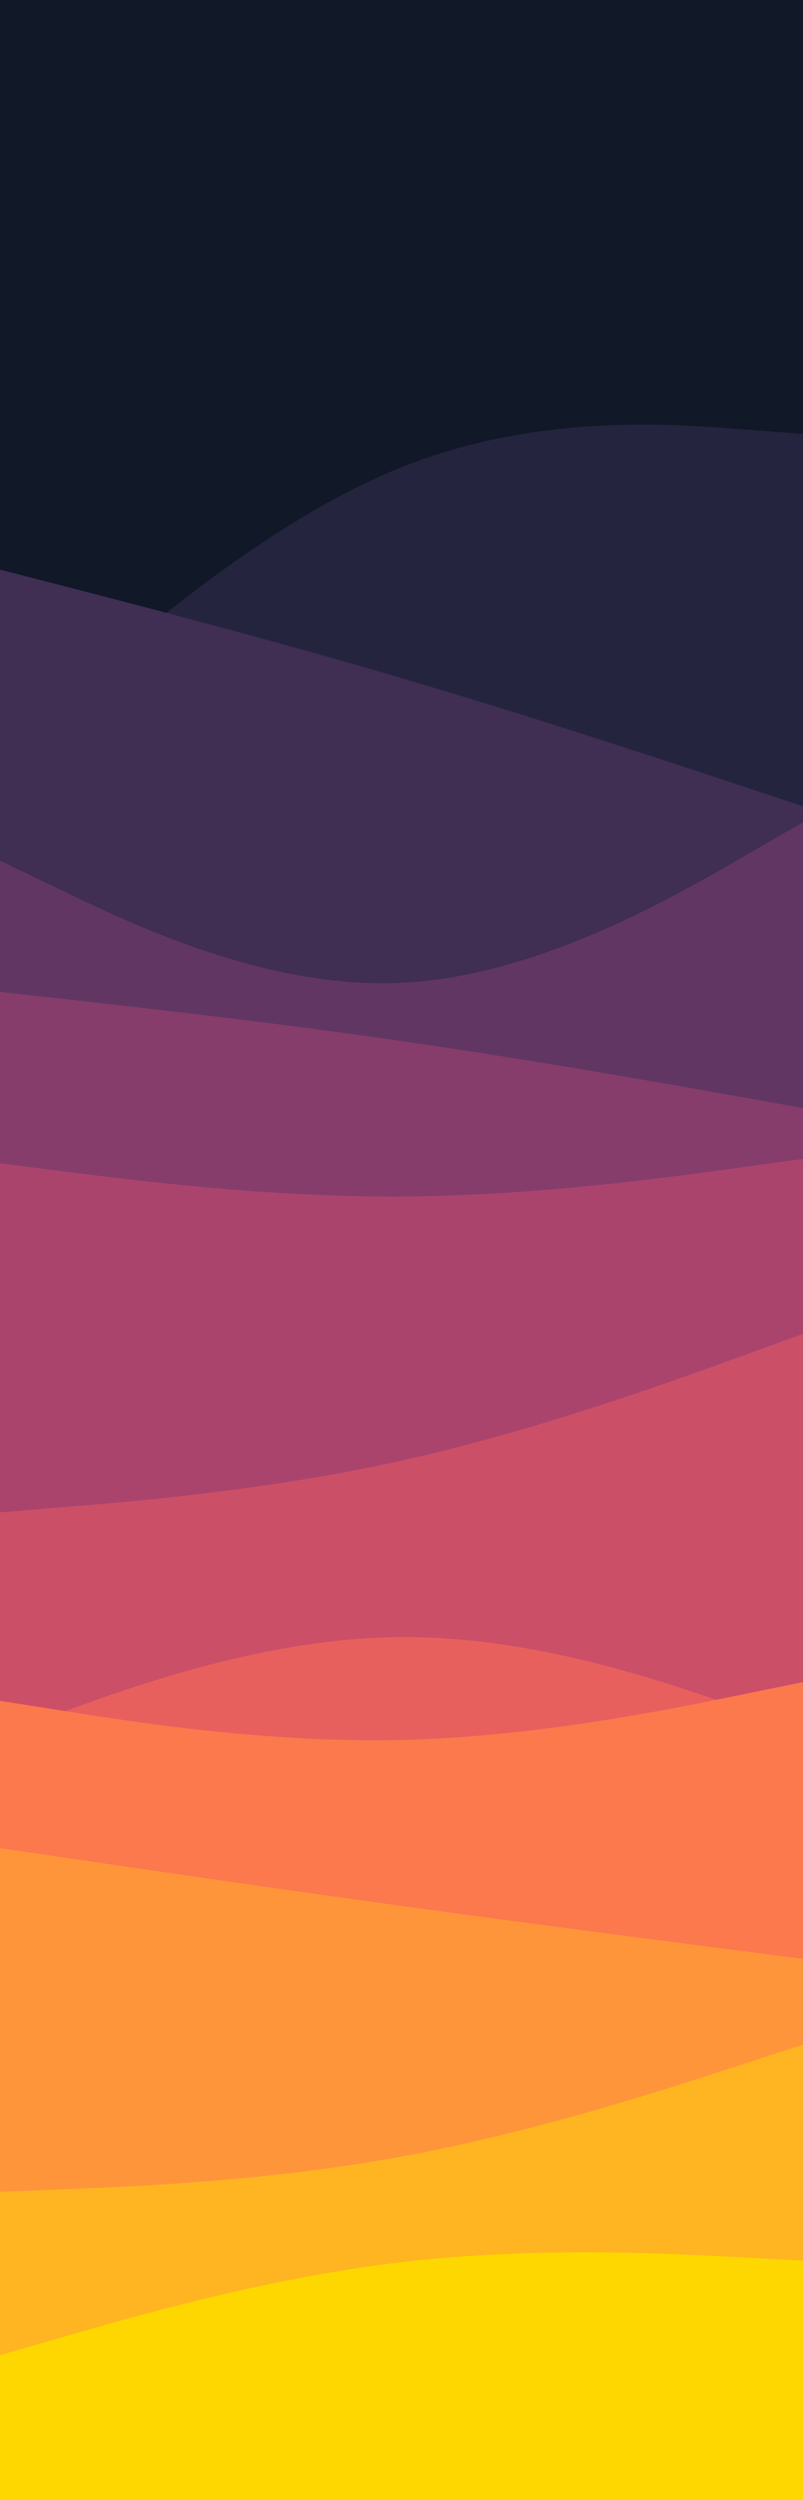 <svg id="visual" viewBox="0 0 900 2800" width="900" height="2800" xmlns="http://www.w3.org/2000/svg" xmlns:xlink="http://www.w3.org/1999/xlink" version="1.1"><rect x="0" y="0" width="900" height="2800" fill="#111827"></rect><path d="M0 537L75 495.3C150 453.7 300 370.3 450 350C600 329.7 750 372.3 825 393.7L900 415L900 2801L825 2801C750 2801 600 2801 450 2801C300 2801 150 2801 75 2801L0 2801Z" fill="#111827"></path><path d="M0 846L75 780.3C150 714.7 300 583.3 450 523.3C600 463.3 750 474.7 825 480.3L900 486L900 2801L825 2801C750 2801 600 2801 450 2801C300 2801 150 2801 75 2801L0 2801Z" fill="#24243e"></path><path d="M0 638L75 657.3C150 676.7 300 715.3 450 759.5C600 803.7 750 853.3 825 878.2L900 903L900 2801L825 2801C750 2801 600 2801 450 2801C300 2801 150 2801 75 2801L0 2801Z" fill="#402e53"></path><path d="M0 964L75 1000C150 1036 300 1108 450 1100.8C600 1093.7 750 1007.3 825 964.2L900 921L900 2801L825 2801C750 2801 600 2801 450 2801C300 2801 150 2801 75 2801L0 2801Z" fill="#623662"></path><path d="M0 1111L75 1119.3C150 1127.7 300 1144.3 450 1166C600 1187.7 750 1214.3 825 1227.7L900 1241L900 2801L825 2801C750 2801 600 2801 450 2801C300 2801 150 2801 75 2801L0 2801Z" fill="#863d6b"></path><path d="M0 1303L75 1312.5C150 1322 300 1341 450 1340.2C600 1339.3 750 1318.7 825 1308.3L900 1298L900 2801L825 2801C750 2801 600 2801 450 2801C300 2801 150 2801 75 2801L0 2801Z" fill="#ab446d"></path><path d="M0 1694L75 1687.8C150 1681.7 300 1669.3 450 1636C600 1602.7 750 1548.3 825 1521.2L900 1494L900 2801L825 2801C750 2801 600 2801 450 2801C300 2801 150 2801 75 2801L0 2801Z" fill="#cc4f68"></path><path d="M0 1943L75 1915.8C150 1888.7 300 1834.3 450 1833.5C600 1832.7 750 1885.3 825 1911.7L900 1938L900 2801L825 2801C750 2801 600 2801 450 2801C300 2801 150 2801 75 2801L0 2801Z" fill="#e8605d"></path><path d="M0 1905L75 1916.8C150 1928.7 300 1952.3 450 1948.8C600 1945.3 750 1914.7 825 1899.3L900 1884L900 2801L825 2801C750 2801 600 2801 450 2801C300 2801 150 2801 75 2801L0 2801Z" fill="#fc784d"></path><path d="M0 2070L75 2081C150 2092 300 2114 450 2134.7C600 2155.3 750 2174.7 825 2184.3L900 2194L900 2801L825 2801C750 2801 600 2801 450 2801C300 2801 150 2801 75 2801L0 2801Z" fill="#ff953a"></path><path d="M0 2455L75 2452C150 2449 300 2443 450 2415.5C600 2388 750 2339 825 2314.5L900 2290L900 2801L825 2801C750 2801 600 2801 450 2801C300 2801 150 2801 75 2801L0 2801Z" fill="#ffb521"></path><path d="M0 2638L75 2616.3C150 2594.7 300 2551.3 450 2533.7C600 2516 750 2524 825 2528L900 2532L900 2801L825 2801C750 2801 600 2801 450 2801C300 2801 150 2801 75 2801L0 2801Z" fill="#ffd700"></path></svg>